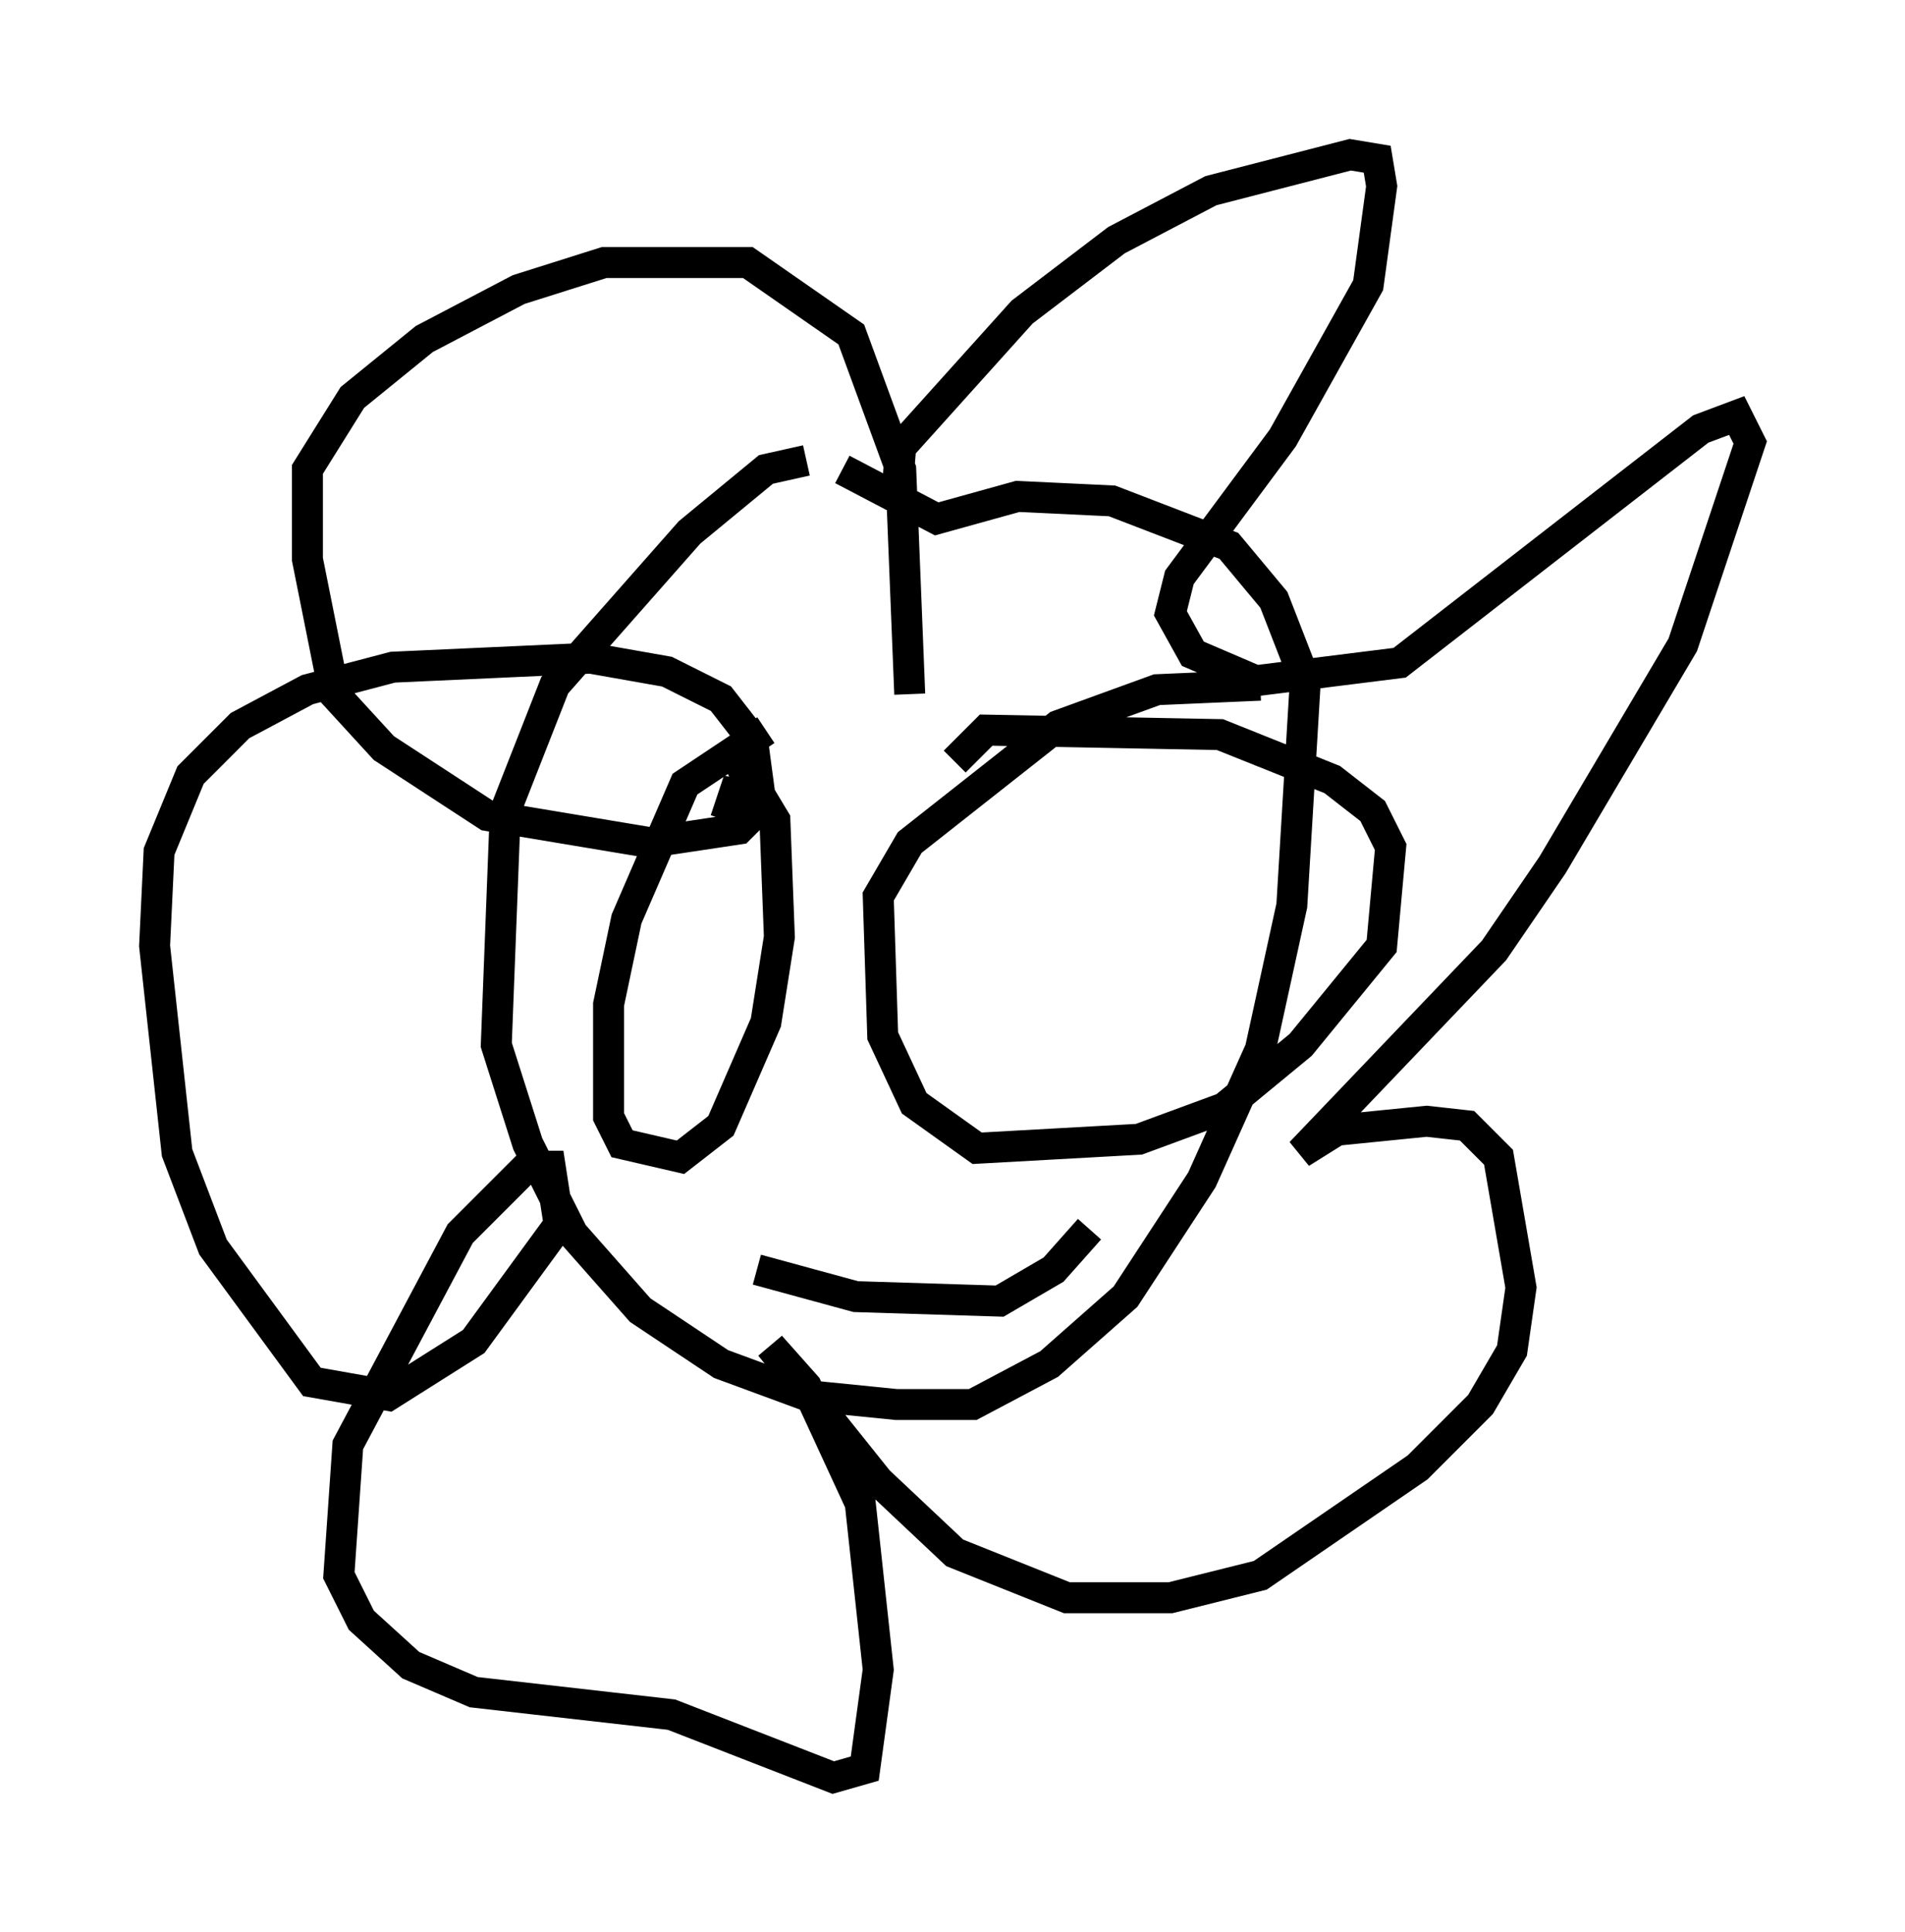 <?xml version="1.0" encoding="utf-8" ?>
<svg baseProfile="full" height="62.436" version="1.1" width="61.564" xmlns="http://www.w3.org/2000/svg" xmlns:ev="http://www.w3.org/2001/xml-events" xmlns:xlink="http://www.w3.org/1999/xlink"><defs /><rect fill="white" height="62.436" width="61.564" x="0" y="0" /><path d="M27.514, 15.313 m-1.453, -0.436 l-1.307, 0.291 -2.469, 2.034 l-4.358, 4.939 -1.598, 4.067 l-0.291, 7.553 1.017, 3.196 l1.453, 2.905 2.179, 2.469 l2.615, 1.743 2.76, 1.017 l2.905, 0.291 2.469, 0.0 l2.469, -1.307 2.469, -2.179 l2.469, -3.777 1.888, -4.212 l1.017, -4.648 0.436, -7.263 l-1.017, -2.615 -1.453, -1.743 l-3.777, -1.453 -3.05, -0.145 l-2.615, 0.726 -3.05, -1.598 m1.743, 1.017 l0.145, -1.743 3.922, -4.358 l3.05, -2.324 3.05, -1.598 l4.503, -1.162 0.872, 0.145 l0.145, 0.872 -0.436, 3.196 l-2.76, 4.939 -3.341, 4.503 l-0.291, 1.162 0.726, 1.307 l2.034, 0.872 4.648, -0.581 l9.732, -7.553 1.162, -0.436 l0.436, 0.872 -2.179, 6.536 l-4.212, 7.117 -1.888, 2.76 l-6.246, 6.536 1.162, -0.726 l2.905, -0.291 1.307, 0.145 l1.017, 1.017 0.726, 4.212 l-0.291, 2.034 -1.017, 1.743 l-2.034, 2.034 -5.084, 3.486 l-2.905, 0.726 -3.341, 0.0 l-3.631, -1.453 -2.469, -2.324 l-3.486, -4.358 1.162, 1.307 l1.743, 3.777 0.581, 5.374 l-0.436, 3.196 -1.017, 0.291 l-5.229, -2.034 -6.391, -0.726 l-2.034, -0.872 -1.598, -1.453 l-0.726, -1.453 0.291, -4.212 l3.631, -6.827 2.179, -2.179 l0.726, 0.0 0.291, 1.888 l-2.76, 3.777 -2.76, 1.743 l-2.469, -0.436 -3.196, -4.358 l-1.162, -3.05 -0.726, -6.682 l0.145, -3.05 1.017, -2.469 l1.598, -1.598 2.179, -1.162 l2.76, -0.726 6.391, -0.291 l2.469, 0.436 1.743, 0.872 l1.017, 1.307 0.291, 2.179 l-0.726, 0.726 -2.905, 0.436 l-5.229, -0.872 -3.341, -2.179 l-1.598, -1.743 -0.872, -4.358 l0.0, -2.905 1.453, -2.324 l2.324, -1.888 3.05, -1.598 l2.76, -0.872 4.648, 0.0 l3.341, 2.324 1.598, 4.358 l0.291, 7.263 m9.296, -0.145 l0.0, 0.0 m-15.106, 1.743 l0.872, 1.743 m6.391, -1.162 l1.017, -1.017 7.553, 0.145 l3.631, 1.453 1.307, 1.017 l0.581, 1.162 -0.291, 3.196 l-2.615, 3.196 -2.469, 2.034 l-2.76, 1.017 -5.229, 0.291 l-2.034, -1.453 -1.017, -2.179 l-0.145, -4.503 1.017, -1.743 l4.793, -3.777 3.196, -1.162 l3.341, -0.145 m-15.978, 1.453 l-2.615, 1.743 -1.888, 4.358 l-0.581, 2.76 0.0, 3.631 l0.436, 0.872 1.888, 0.436 l1.307, -1.017 1.453, -3.341 l0.436, -2.76 -0.145, -3.777 l-0.436, -0.726 -0.872, -0.145 l-0.291, 0.872 m1.017, 14.525 l3.196, 0.872 4.648, 0.145 l1.743, -1.017 1.162, -1.307 " fill="none" stroke="black" stroke-width="1" /></svg>